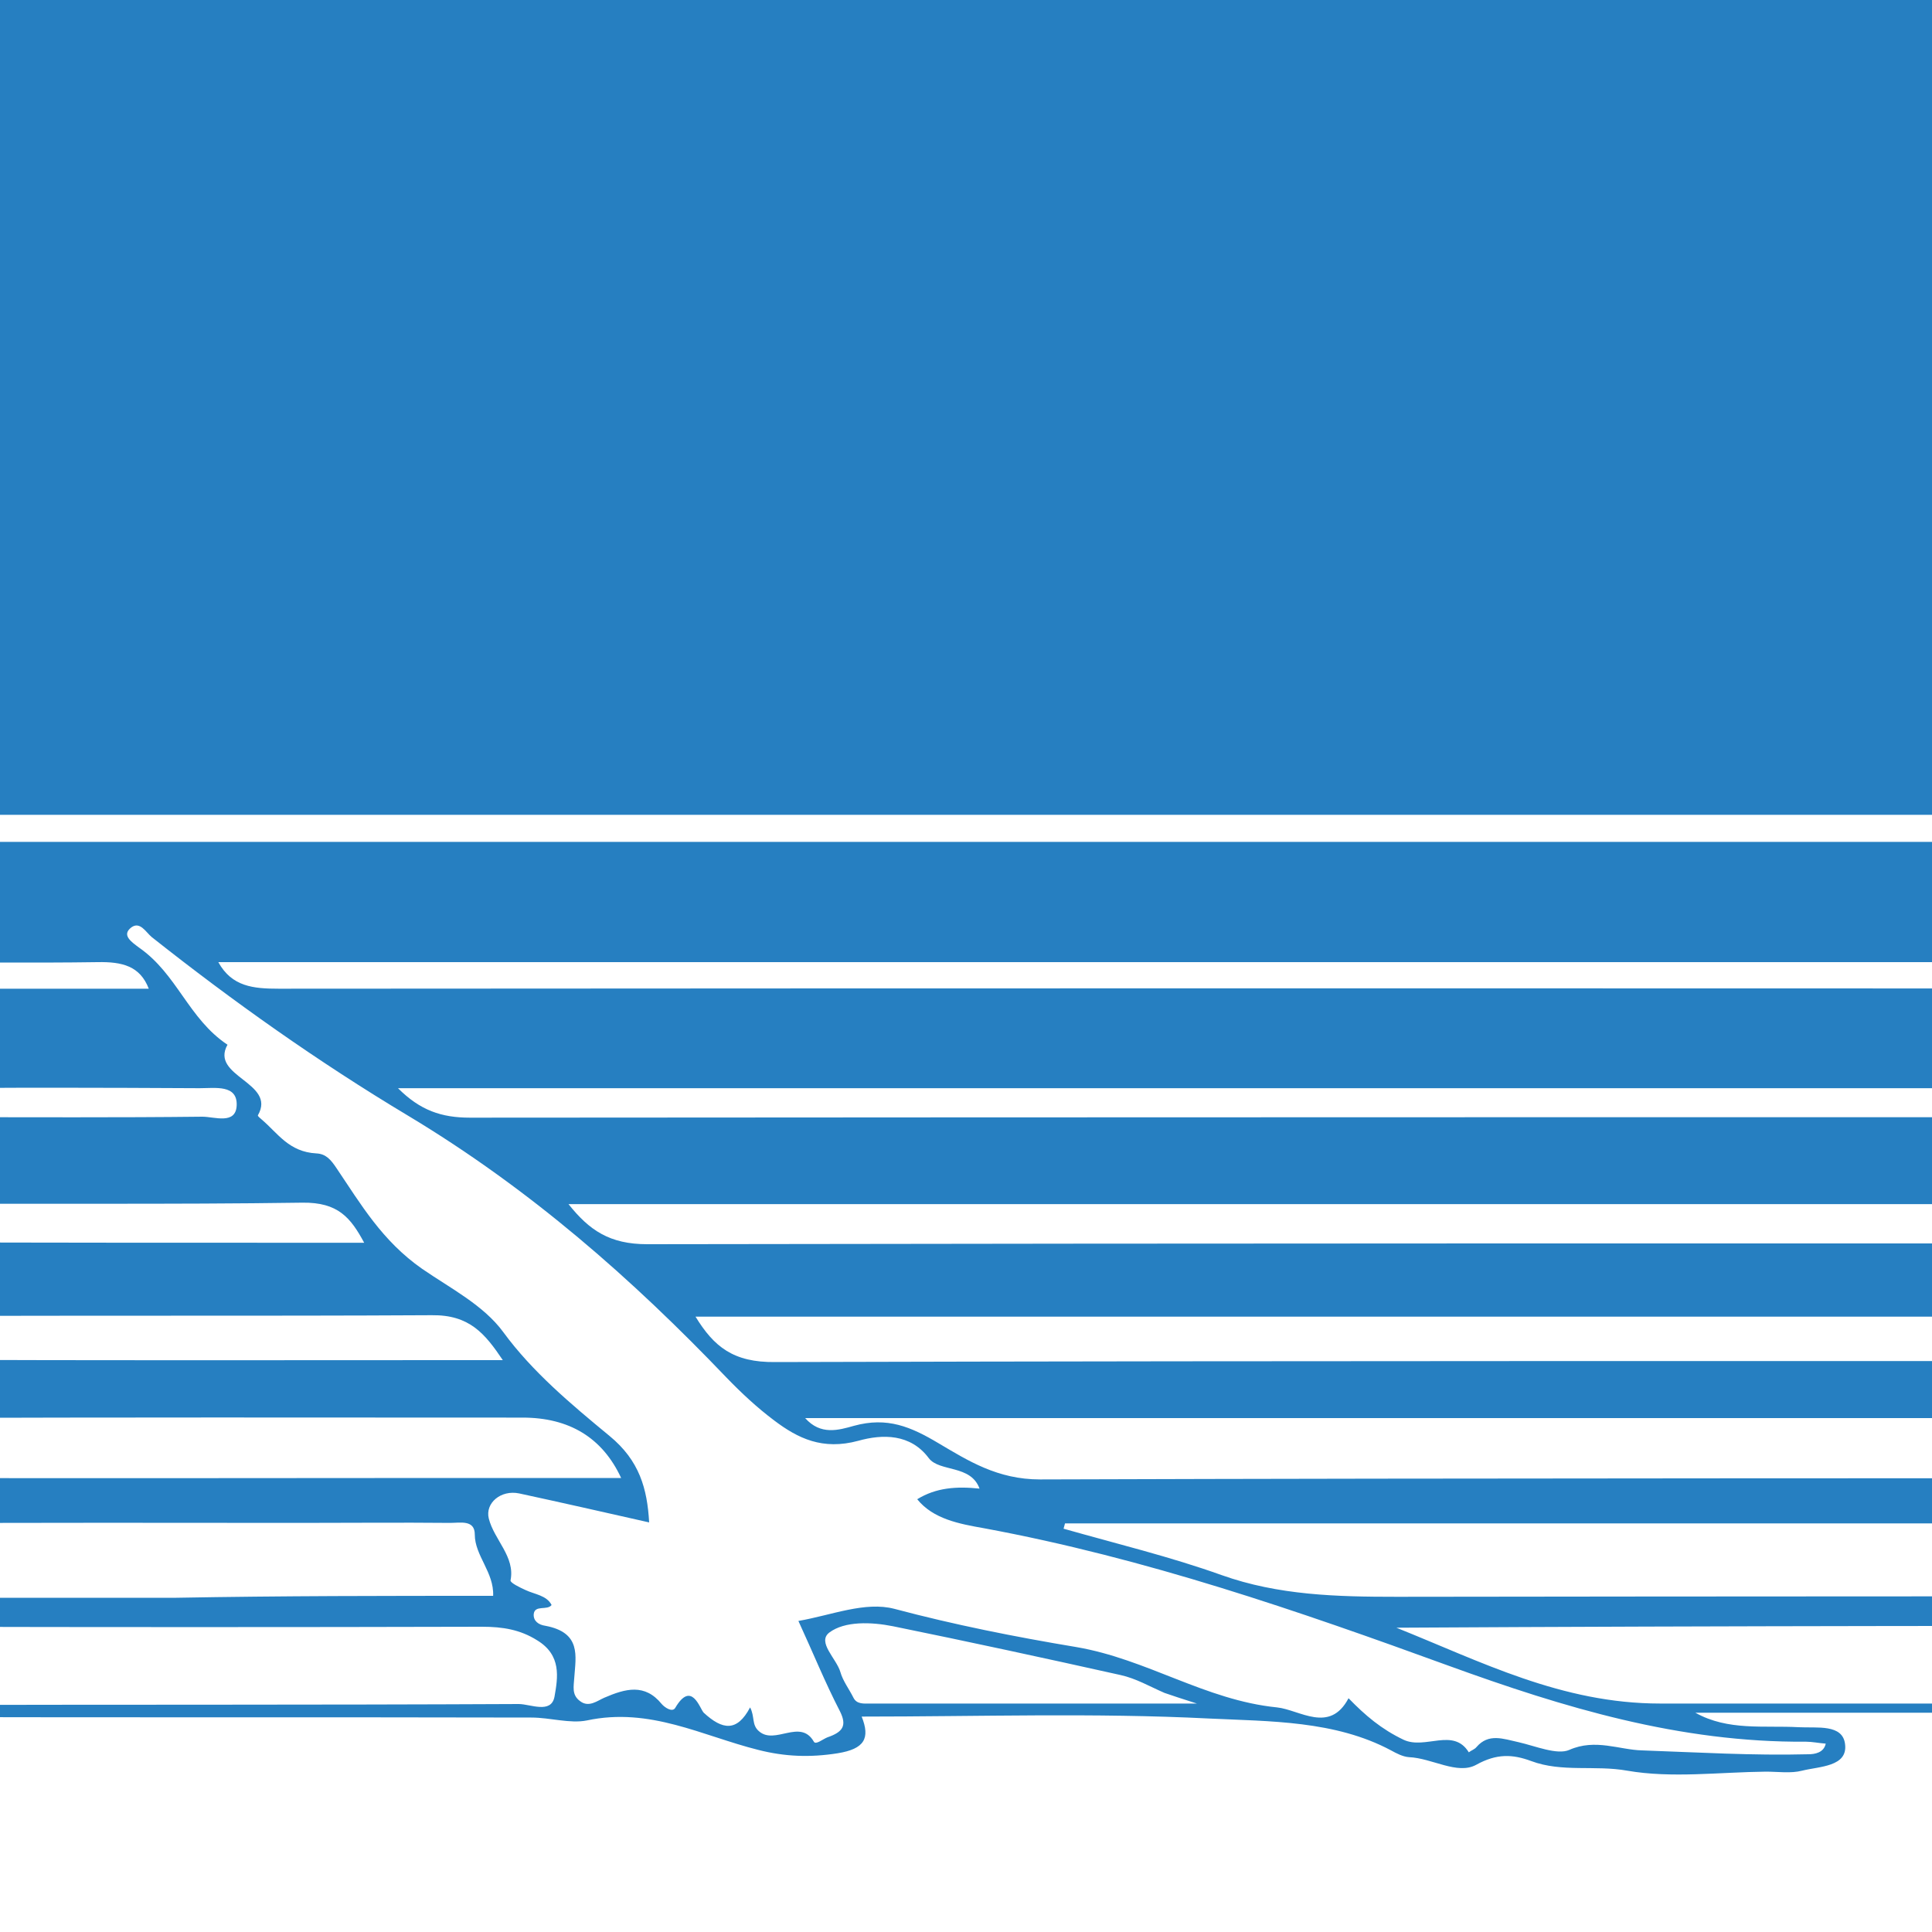 <?xml version="1.0" encoding="utf-8"?>
<!-- Generator: Adobe Illustrator 21.0.0, SVG Export Plug-In . SVG Version: 6.00 Build 0)  -->
<svg version="1.1" id="Layer_1" xmlns="http://www.w3.org/2000/svg" xmlns:xlink="http://www.w3.org/1999/xlink" x="0px" y="0px"
	 viewBox="0 0 400 400" style="enable-background:new 0 0 400 400;" xml:space="preserve">
<style type="text/css">
	.st0{clip-path:url(#SVGID_2_);}
	.st1{fill:#267FC1;}
	.st2{clip-path:url(#SVGID_2_);fill:#267FC1;}
</style>
<g>
	<defs>
		<rect id="SVGID_1_" x="0" width="400" height="400"/>
	</defs>
	<clipPath id="SVGID_2_">
		<use xlink:href="#SVGID_1_"  style="overflow:visible;"/>
	</clipPath>
	<g class="st0">
		<path class="st1" d="M102.1,330.4c0.2-4.9-3.8-8.3-3.8-12.7c0-3.1-3-2.4-5.1-2.4c-10.3-0.1-20.6,0-30.9,0
			c-27.3,0-54.6-0.1-81.8,0.1c-4.4,0-6.5-0.5-6.6-4.9c0-4.4,2.5-4.5,6.3-4.5c37.8,0.1,75.6,0,113.5,0c11.6,0,23.2,0,34.9,0
			c-3.9-8.4-10.8-12.5-20.4-12.5c-42.4,0-84.8-0.1-127.2,0.1c-6,0-7.1-1.6-7.1-6.3c0-4.5,1.4-5.8,6.9-5.8
			c38.3,0.2,76.6,0.1,114.8,0.1c2.5,0,5,0,8.5,0c-3.7-5.5-6.9-9.4-14.7-9.3c-36,0.2-72,0-108,0.2c-6.1,0-8.4-1.3-7.4-6.4
			c0.3-1.3,0.2-2.7,0-4.1c-0.7-4.1,1.6-4.8,5.9-4.8c29.1,0.1,58.2,0.1,87.3,0.1c2.5,0,5,0,8.2,0c-2.8-5.2-5.4-8.4-12.8-8.3
			c-27.5,0.4-55,0.1-82.5,0.3c-4.8,0-6.2-1.2-6.1-5.2c0.1-12.8-0.1-12.8,15-12.8c17.6,0,35.3,0.1,52.9-0.1c2.5,0,6.9,1.7,7.1-2.3
			c0.2-4.4-4.4-3.6-7.7-3.6c-20.2-0.1-40.3-0.2-60.5,0.1c-5.5,0.1-6.9-1.3-6.8-5.9c0.2-14.8,0-14.8,17.4-14.8c13.1,0,26.1,0,39.4,0
			c-1.8-4.7-5.5-5.6-10.6-5.5c-13.5,0.2-27,0-40.6,0.1c-4,0-5.8-0.8-5.6-4.5c0.3-5.6,0.2-11.3,0-16.9c-0.1-2.8,1.2-3.9,4.4-3.6
			c1.4,0.1,2.7,0,4.1,0c170.5,0,341.1,0,511.6,0c9.8,0,8.5-1.1,8.6,7.5c0.1,4.7-0.1,9.3,0,14c0.1,2.5-1.1,3.6-4,3.4
			c-2.1-0.1-4.1,0-6.2,0c-146.5,0-292.9,0-439.4,0c-2.5,0-4.9,0-7.9,0c2.8,5.1,7.3,5.5,12.5,5.5c145.3-0.1,290.6-0.1,436,0
			c10.2,0,9-1.2,9,7.8c0.1,12.8,0,12.8-15,12.8c-132,0-264.1,0-396.1,0c-2.7,0-5.3,0-9.2,0c4.6,4.6,9,6.1,14.9,6.1
			c132-0.1,264.1-0.1,396.1-0.1c10.7,0,9.2-1.2,9.3,8.2c0.1,9.8,0,9.8-11.6,9.8c-121.7,0-243.4,0-365.1,0c-2.5,0-4.9,0-8.3,0
			c4.3,5.4,8.5,8.3,16.3,8.3c120.1-0.2,240.2-0.2,360.3-0.1c2.7,0,7.1-1.5,7.9,1.4c1.1,4,0.3,8.5,0.1,12.7c0,0.3-1.9,0.8-3,0.9
			c-2,0.1-4.1,0.1-6.2,0.1c-113.7,0-227.4,0-341.1,0c-2.4,0-4.9,0-8,0c3.8,6.2,7.8,9.5,16.5,9.4c111.4-0.3,222.8-0.2,334.2-0.2
			c7.3,0,10.9,4.9,7.9,10.4c-0.8,1.4-2,1.4-3.4,1.4c-2.1,0-4.1,0-6.2,0c-106.4,0-212.7,0-319.1,0c-2.2,0-4.4,0-7.2,0
			c3.2,3.6,6.9,2.5,10.1,1.6c6.9-1.9,11.8,0.2,17.5,3.6c6.1,3.6,12.2,7.5,21,7.5c93.3-0.3,186.6-0.2,279.9-0.3
			c5.1,0,8.3,0.3,7.5,5.8c-0.4,2.8-1.4,3.8-4.6,3.6c-1.6-0.1-3.2,0-4.8,0c-88.2,0-176.5,0-264.7,0c-2.7,0-5.4,0-8.1,0
			c-0.1,0.4-0.2,0.7-0.3,1.1c10.9,3.1,22.1,5.8,32.7,9.6c11.8,4.2,23.9,4.5,36.3,4.5c68.3-0.1,136.6-0.1,204.9-0.1
			c2.1,0,4.1,0,6.2,0.1c2.3,0.1,2.3,1.6,2.3,3c0,1.4,0,2.8-2.3,2.9c-2.1,0.1-4.1,0.1-6.2,0.1c-68.3,0-136.6,0-205,0.4
			c17.5,7,34.2,15.7,54.6,15.7c50.2,0,100.4,0,150.6,0c2.6,0,5.5-0.7,9.6,1.9c-52.1,0-102.5,0-152.9,0c6.8,3.8,14.2,2.6,21.4,3
			c3.8,0.2,9.1-0.7,9.6,3.5c0.6,4.7-5.3,4.6-8.9,5.5c-2.3,0.6-5,0.2-7.5,0.2c-9.6,0.1-19.5,1.4-28.7-0.2c-6.7-1.2-13.5,0.4-19.9-2
			c-3.8-1.4-7.1-1.6-11.4,0.8c-3.9,2.1-9.1-1.4-13.9-1.6c-1.3-0.1-2.6-0.8-3.7-1.4c-11.6-6.2-25.1-6-37.7-6.6
			c-23.7-1.2-47.6-0.4-71.9-0.4c1.8,4.5,0.6,6.7-5,7.6c-5.7,0.9-10.9,0.7-16.4-0.7c-11.6-2.9-22.4-8.9-35.5-6.1
			c-3.5,0.7-7.6-0.6-11.5-0.6c-42.6-0.1-85.3,0-127.9-0.1c-2.6,0-5.3,0.5-8.3-0.9c2.4-2.5,5.3-1.6,7.8-1.6
			c41.9-0.1,83.9,0,125.8-0.2c2.4,0,6.7,2.1,7.4-1.5c0.7-4,1.5-8.6-3.6-11.7c-3.5-2.2-7.1-2.8-11.4-2.8c-39.7,0.1-79.3,0.1-119,0
			c-2.2,0-4.9,0.9-6.3-1c-0.7-1-0.6-2.8,0-3.9c0.9-1.7,3.2-1.1,4.9-1.1c19,0,38,0,57.1,0C58.3,330.4,80.1,330.4,102.1,330.4z
			 M241.1,350.5c-3-1.3-5.9-3-9.1-3.7c-15.7-3.5-31.4-6.9-47.1-10.1c-4.5-0.9-10-1.1-13.2,1.3c-2.6,2,1.5,5.4,2.3,8.2
			c0.5,1.8,1.8,3.5,2.7,5.3c0.7,1.4,2.2,1.2,3.5,1.2c22,0,44.1,0,67.6,0C244.6,351.7,242.9,351.1,241.1,350.5z M202.8,308.2
			c-1.8-5-8.3-3.4-10.5-6.3c-3.8-5.1-9.6-5-14.6-3.6c-7.4,2-12.5-0.5-17.4-4.2c-3.6-2.7-6.8-5.7-9.9-8.9
			c-19.4-20.3-40.6-39-65.9-54.2c-18.7-11.2-36.3-23.7-53.1-37c-1.2-1-2.4-3.3-4.2-2c-2.1,1.6,0,3,1.6,4.2
			c7.9,5.5,10.2,14.7,18.3,20.1c-3.7,6.6,10.2,7.8,6.3,14.6c-0.1,0.2,0.5,0.6,0.8,0.9c3.3,2.8,5.6,6.7,11.3,7c2,0.1,3,1.3,4.2,3.1
			c5,7.4,9.4,15,17.7,20.8c5.8,4,12.7,7.5,16.8,13.1c6,8.2,14,14.9,22,21.5c6.2,5.1,7.8,10.9,8.2,17.9c-9.3-2.1-18.1-4.1-26.9-6
			c-3.8-0.8-7.1,2-6.3,5.2c1.1,4.4,5.5,7.9,4.5,12.8c-0.1,0.5,2,1.5,3.1,2c1.9,0.9,4.4,1.1,5.4,3.1c-0.9,1.2-3.5-0.1-3.7,1.9
			c-0.1,1.4,1,2.2,2.4,2.4c7.5,1.4,6.3,6.3,6,10.7c-0.1,1.8-0.6,3.6,1.2,4.9c1.8,1.4,3.6-0.1,5-0.7c4.4-1.9,8.4-3,11.9,1.3
			c0.6,0.7,2.2,1.8,2.8,0.8c3.4-5.8,5.1,0.2,5.9,1c3.9,3.6,6.9,4,9.6-1.1c1,1.9,0.3,3.6,1.8,4.9c3.3,3,8.6-2.7,11.4,2.2
			c0.4,0.7,1.8-0.5,2.8-0.9c3.2-1.1,4.1-2.4,2.6-5.4c-3.1-6-5.6-12.2-8.6-18.7c6.9-1.2,13.8-4.1,19.9-2.5c12.4,3.3,25,5.8,37.6,7.9
			c14.7,2.5,26.7,11,41.6,12.5c4.7,0.5,10.9,5.5,14.8-1.9c3.5,3.6,6.8,6.4,11.4,8.6c4.5,2.1,10.3-2.6,13.5,2.6
			c0.5-0.4,1.2-0.6,1.6-1.1c2.5-2.9,5.5-1.7,8.7-1c3.5,0.8,8,2.7,10.5,1.6c5.4-2.4,10.4,0,15.1,0.1c11.4,0.4,22.9,1.1,34.4,0.8
			c1.3,0,3.2-0.3,3.6-2.2c-1.4-0.1-2.8-0.4-4.1-0.4c-26.2,0.2-50.2-7.1-73.9-15.7c-31.3-11.4-62.8-22.3-96.3-28.5
			c-5.1-0.9-10.5-1.9-13.8-6C193.8,308,198,307.7,202.8,308.2z"/>
	</g>
	<rect x="-20.3" y="-25.7" class="st2" width="447.5" height="194.4"/>
</g>
</svg>
